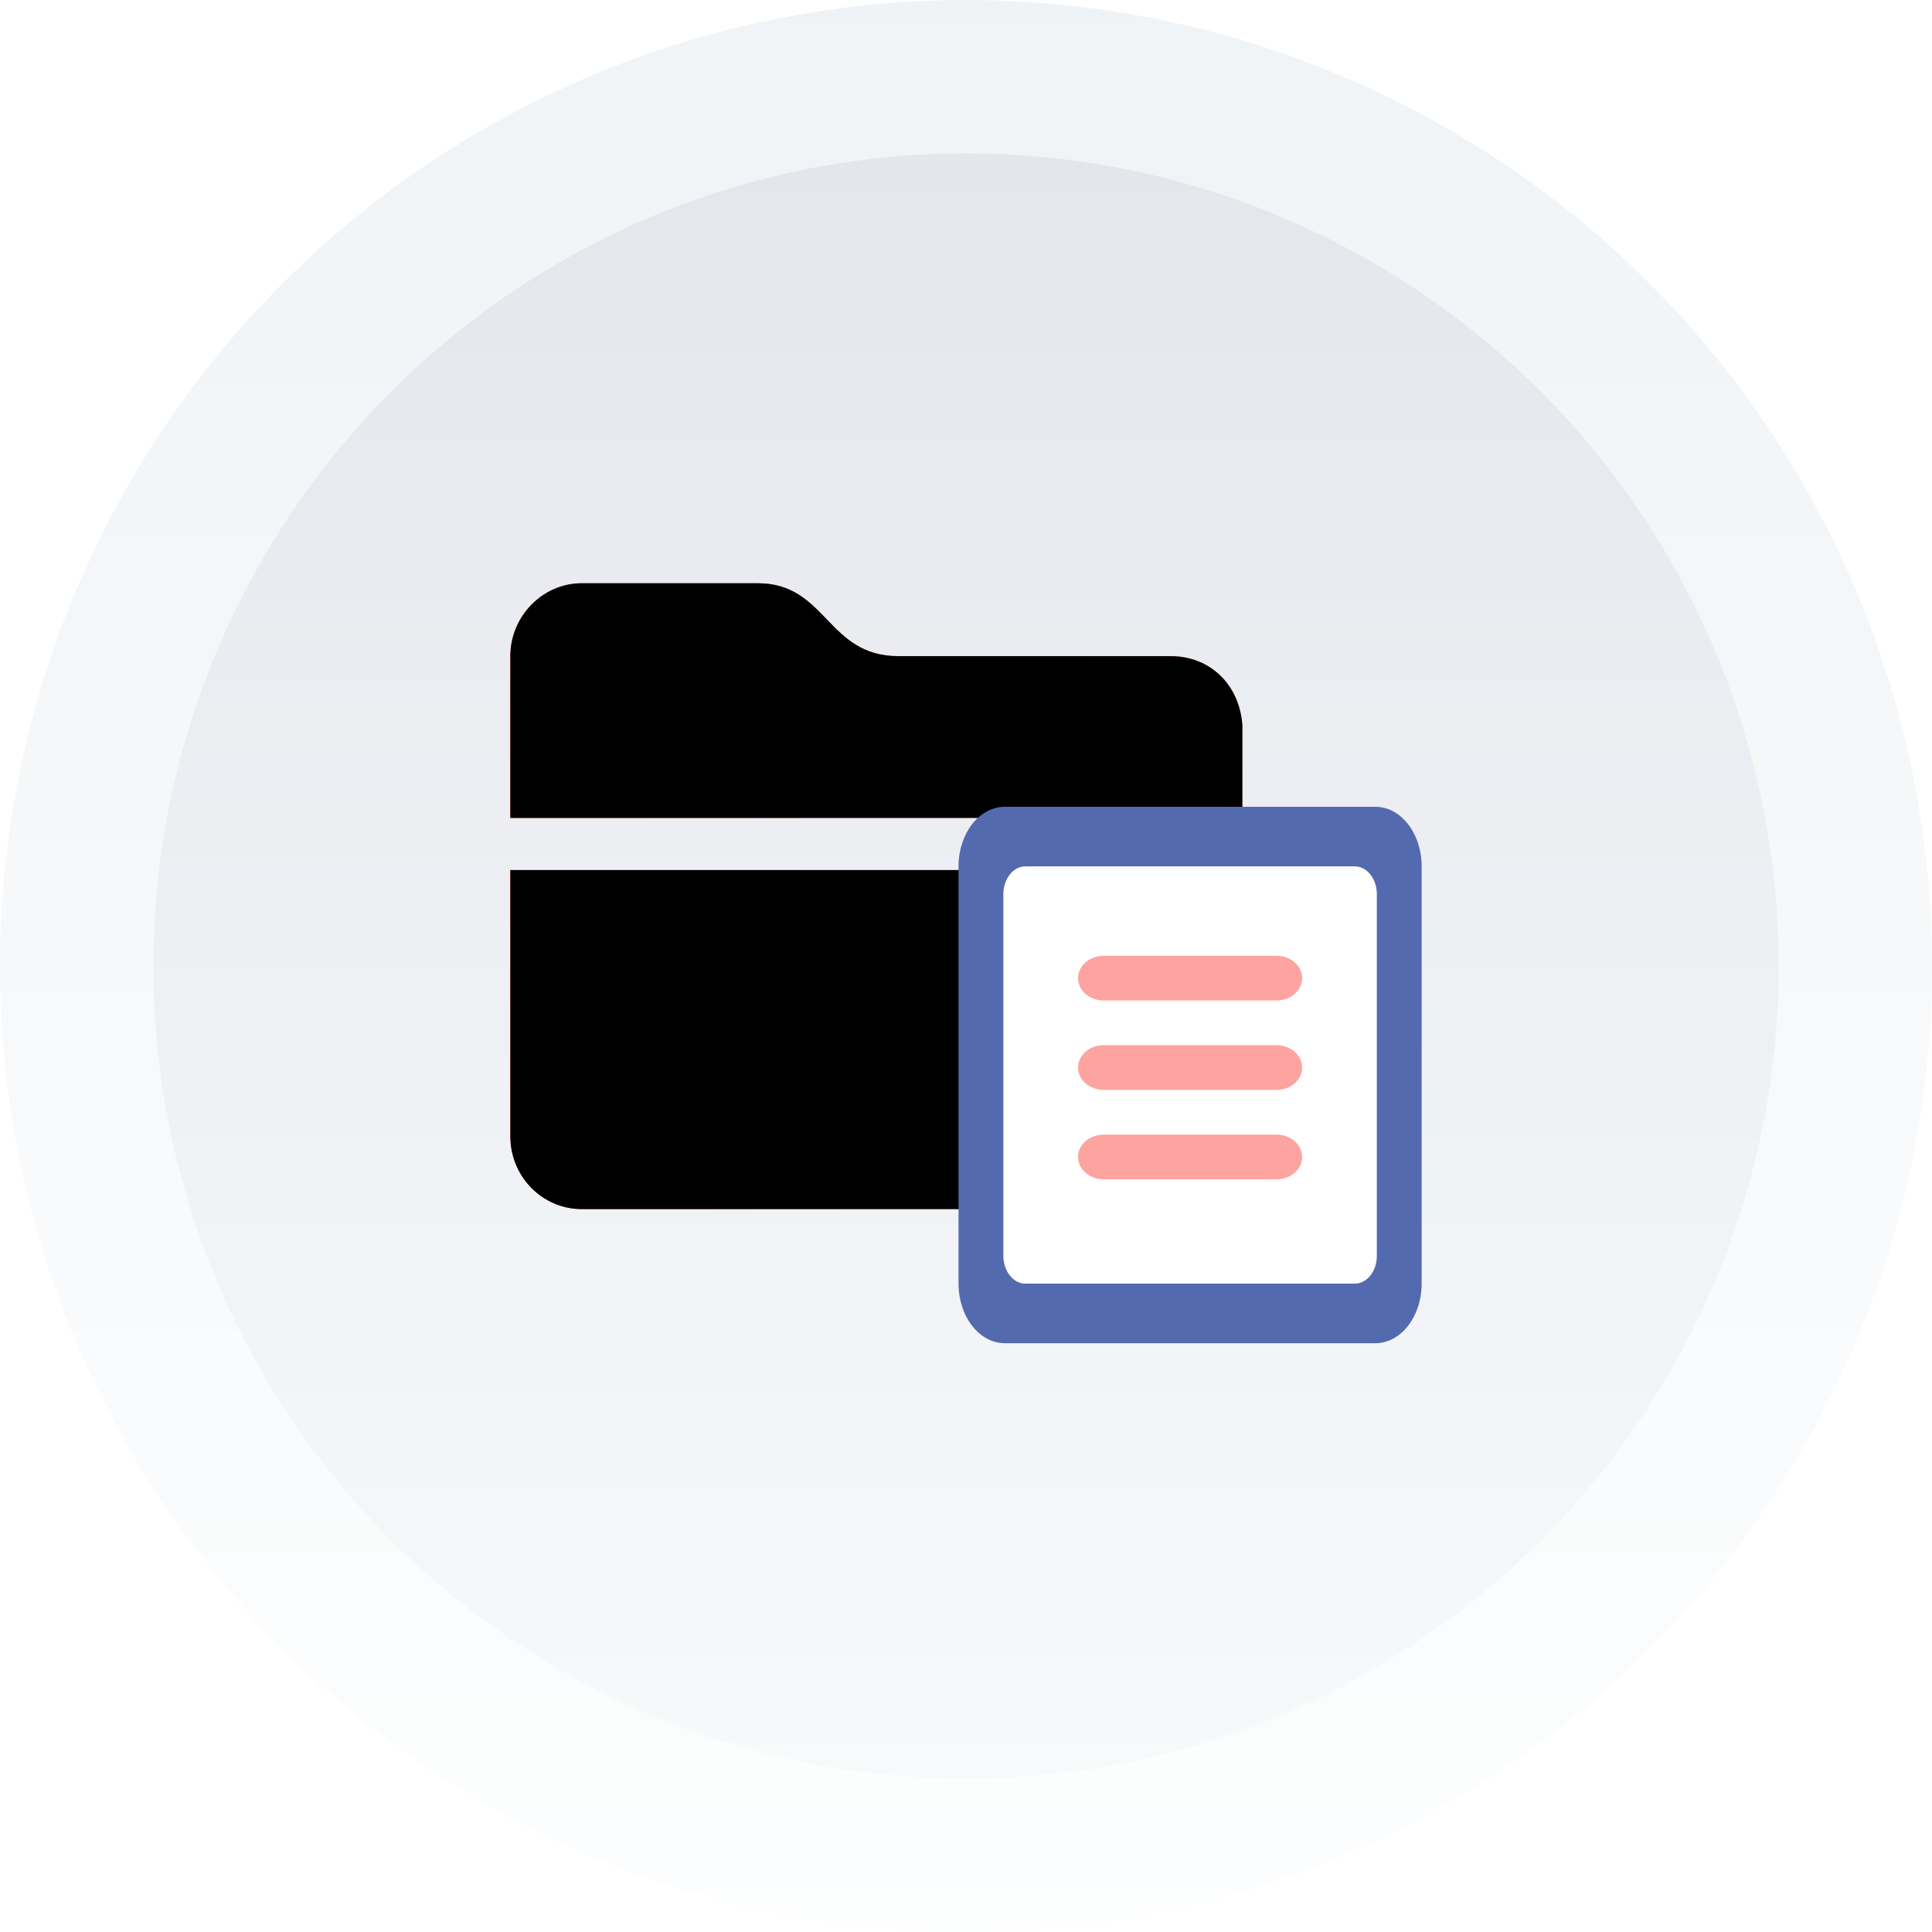 <?xml version="1.0" encoding="UTF-8"?>
<svg width="92px" height="92px" viewBox="0 0 92 92" version="1.1" xmlns="http://www.w3.org/2000/svg" xmlns:xlink="http://www.w3.org/1999/xlink">
    <!-- Generator: Sketch 56.3 (81716) - https://sketch.com -->
    <title>step2-准备资料</title>
    <desc>Created with Sketch.</desc>
    <defs>
        <linearGradient x1="50%" y1="0%" x2="50%" y2="100%" id="linearGradient-1">
            <stop stop-color="#CED9E2" offset="0%"></stop>
            <stop stop-color="#F7FAFB" offset="100%"></stop>
        </linearGradient>
        <linearGradient x1="50%" y1="0%" x2="50%" y2="100%" id="linearGradient-2">
            <stop stop-color="#E4E6EC" offset="0%"></stop>
            <stop stop-color="#F7FAFB" offset="100%"></stop>
        </linearGradient>
        <linearGradient x1="21.646%" y1="32.205%" x2="81.608%" y2="72.204%" id="linearGradient-3">
            <stop stop-color="#FB4941" offset="0%"></stop>
            <stop stop-color="#FDA4A0" offset="100%"></stop>
        </linearGradient>
        <path d="M34.859,13.659 L34.859,26.331 C34.859,28.213 33.34,29.803 31.453,29.803 L3.407,29.803 C1.52,29.803 0,28.254 0,26.331 L0,13.659 L34.859,13.659 Z M34.859,11.176 L0,11.176 L0,3.472 C0,1.59 1.52,0 3.407,0 L11.784,0 C15.069,0 15.069,3.472 18.476,3.471 L31.453,3.472 C33.34,3.472 34.735,4.852 34.859,6.778 L34.859,11.176 Z" id="path-4"></path>
        <filter x="-28.7%" y="-33.6%" width="157.4%" height="167.1%" filterUnits="objectBoundingBox" id="filter-5">
            <feMorphology radius="8" operator="erode" in="SourceAlpha" result="shadowSpreadInner1"></feMorphology>
            <feGaussianBlur stdDeviation="6" in="shadowSpreadInner1" result="shadowBlurInner1"></feGaussianBlur>
            <feOffset dx="0" dy="0" in="shadowBlurInner1" result="shadowOffsetInner1"></feOffset>
            <feComposite in="shadowOffsetInner1" in2="SourceAlpha" operator="arithmetic" k2="-1" k3="1" result="shadowInnerInner1"></feComposite>
            <feColorMatrix values="0 0 0 0 0.799   0 0 0 0 0.962   0 0 0 0 0.139  0 0 0 0.191 0" type="matrix" in="shadowInnerInner1"></feColorMatrix>
        </filter>
    </defs>
    <g id="Page-1" stroke="none" stroke-width="1" fill="none" fill-rule="evenodd">
        <g id="C2-6-手风琴" transform="translate(-242, -486)">
            <g id="编组" transform="translate(242, 364)">
                <g id="step2-准备资料" transform="translate(0, 122)">
                    <g id="圆圈背景-2" fill-rule="nonzero">
                        <circle id="椭圆形" fill="url(#linearGradient-1)" opacity="0.315" cx="46" cy="46" r="46"></circle>
                        <circle id="椭圆形" fill="url(#linearGradient-2)" cx="46" cy="46" r="38.698"></circle>
                    </g>
                    <g id="图标-第二步" transform="translate(24.302, 27.774)">
                        <g id="Fill-1">
                            <use fill="url(#linearGradient-3)" fill-rule="evenodd" xlink:href="#path-4"></use>
                            <use fill="black" fill-opacity="1" filter="url(#filter-5)" xlink:href="#path-4"></use>
                        </g>
                        <path d="M41.191,10.644 L37.883,10.644 L28.51,10.644 L26.856,10.644 L23.548,10.644 C22.329,10.644 21.342,11.914 21.342,13.482 L21.342,33.351 C21.342,34.918 22.329,36.189 23.548,36.189 L41.191,36.189 C42.409,36.189 43.396,34.918 43.396,33.351 L43.396,13.482 C43.396,11.914 42.409,10.644 41.191,10.644 Z" id="路径" fill="#546AAF"></path>
                        <path d="M41.262,32.026 C41.262,32.756 40.793,33.351 40.216,33.351 L24.523,33.351 C23.946,33.351 23.477,32.756 23.477,32.026 L23.477,14.807 C23.477,14.076 23.946,13.482 24.523,13.482 L27.138,13.482 L28.708,13.482 L36.031,13.482 L37.6,13.482 L40.216,13.482 C40.793,13.482 41.262,14.076 41.262,14.807 L41.262,32.026 Z" id="路径" fill="#FFFFFF"></path>
                        <path d="M36.483,17.74 L28.256,17.74 C27.579,17.74 27.034,18.215 27.034,18.804 C27.034,19.393 27.579,19.868 28.256,19.868 L36.483,19.868 C37.159,19.868 37.705,19.393 37.705,18.804 C37.705,18.215 37.159,17.74 36.483,17.74 Z" id="路径" fill="#FDA4A0"></path>
                        <path d="M36.483,21.997 L28.256,21.997 C27.579,21.997 27.034,22.472 27.034,23.062 C27.034,23.651 27.579,24.126 28.256,24.126 L36.483,24.126 C37.159,24.126 37.705,23.651 37.705,23.062 C37.705,22.472 37.159,21.997 36.483,21.997 Z" id="路径-copy" fill="#FDA4A0"></path>
                        <path d="M36.483,26.255 L28.256,26.255 C27.579,26.255 27.034,26.73 27.034,27.319 C27.034,27.908 27.579,28.383 28.256,28.383 L36.483,28.383 C37.159,28.383 37.705,27.908 37.705,27.319 C37.705,26.73 37.159,26.255 36.483,26.255 Z" id="路径-copy-2" fill="#FDA4A0"></path>
                    </g>
                </g>
            </g>
        </g>
    </g>
</svg>